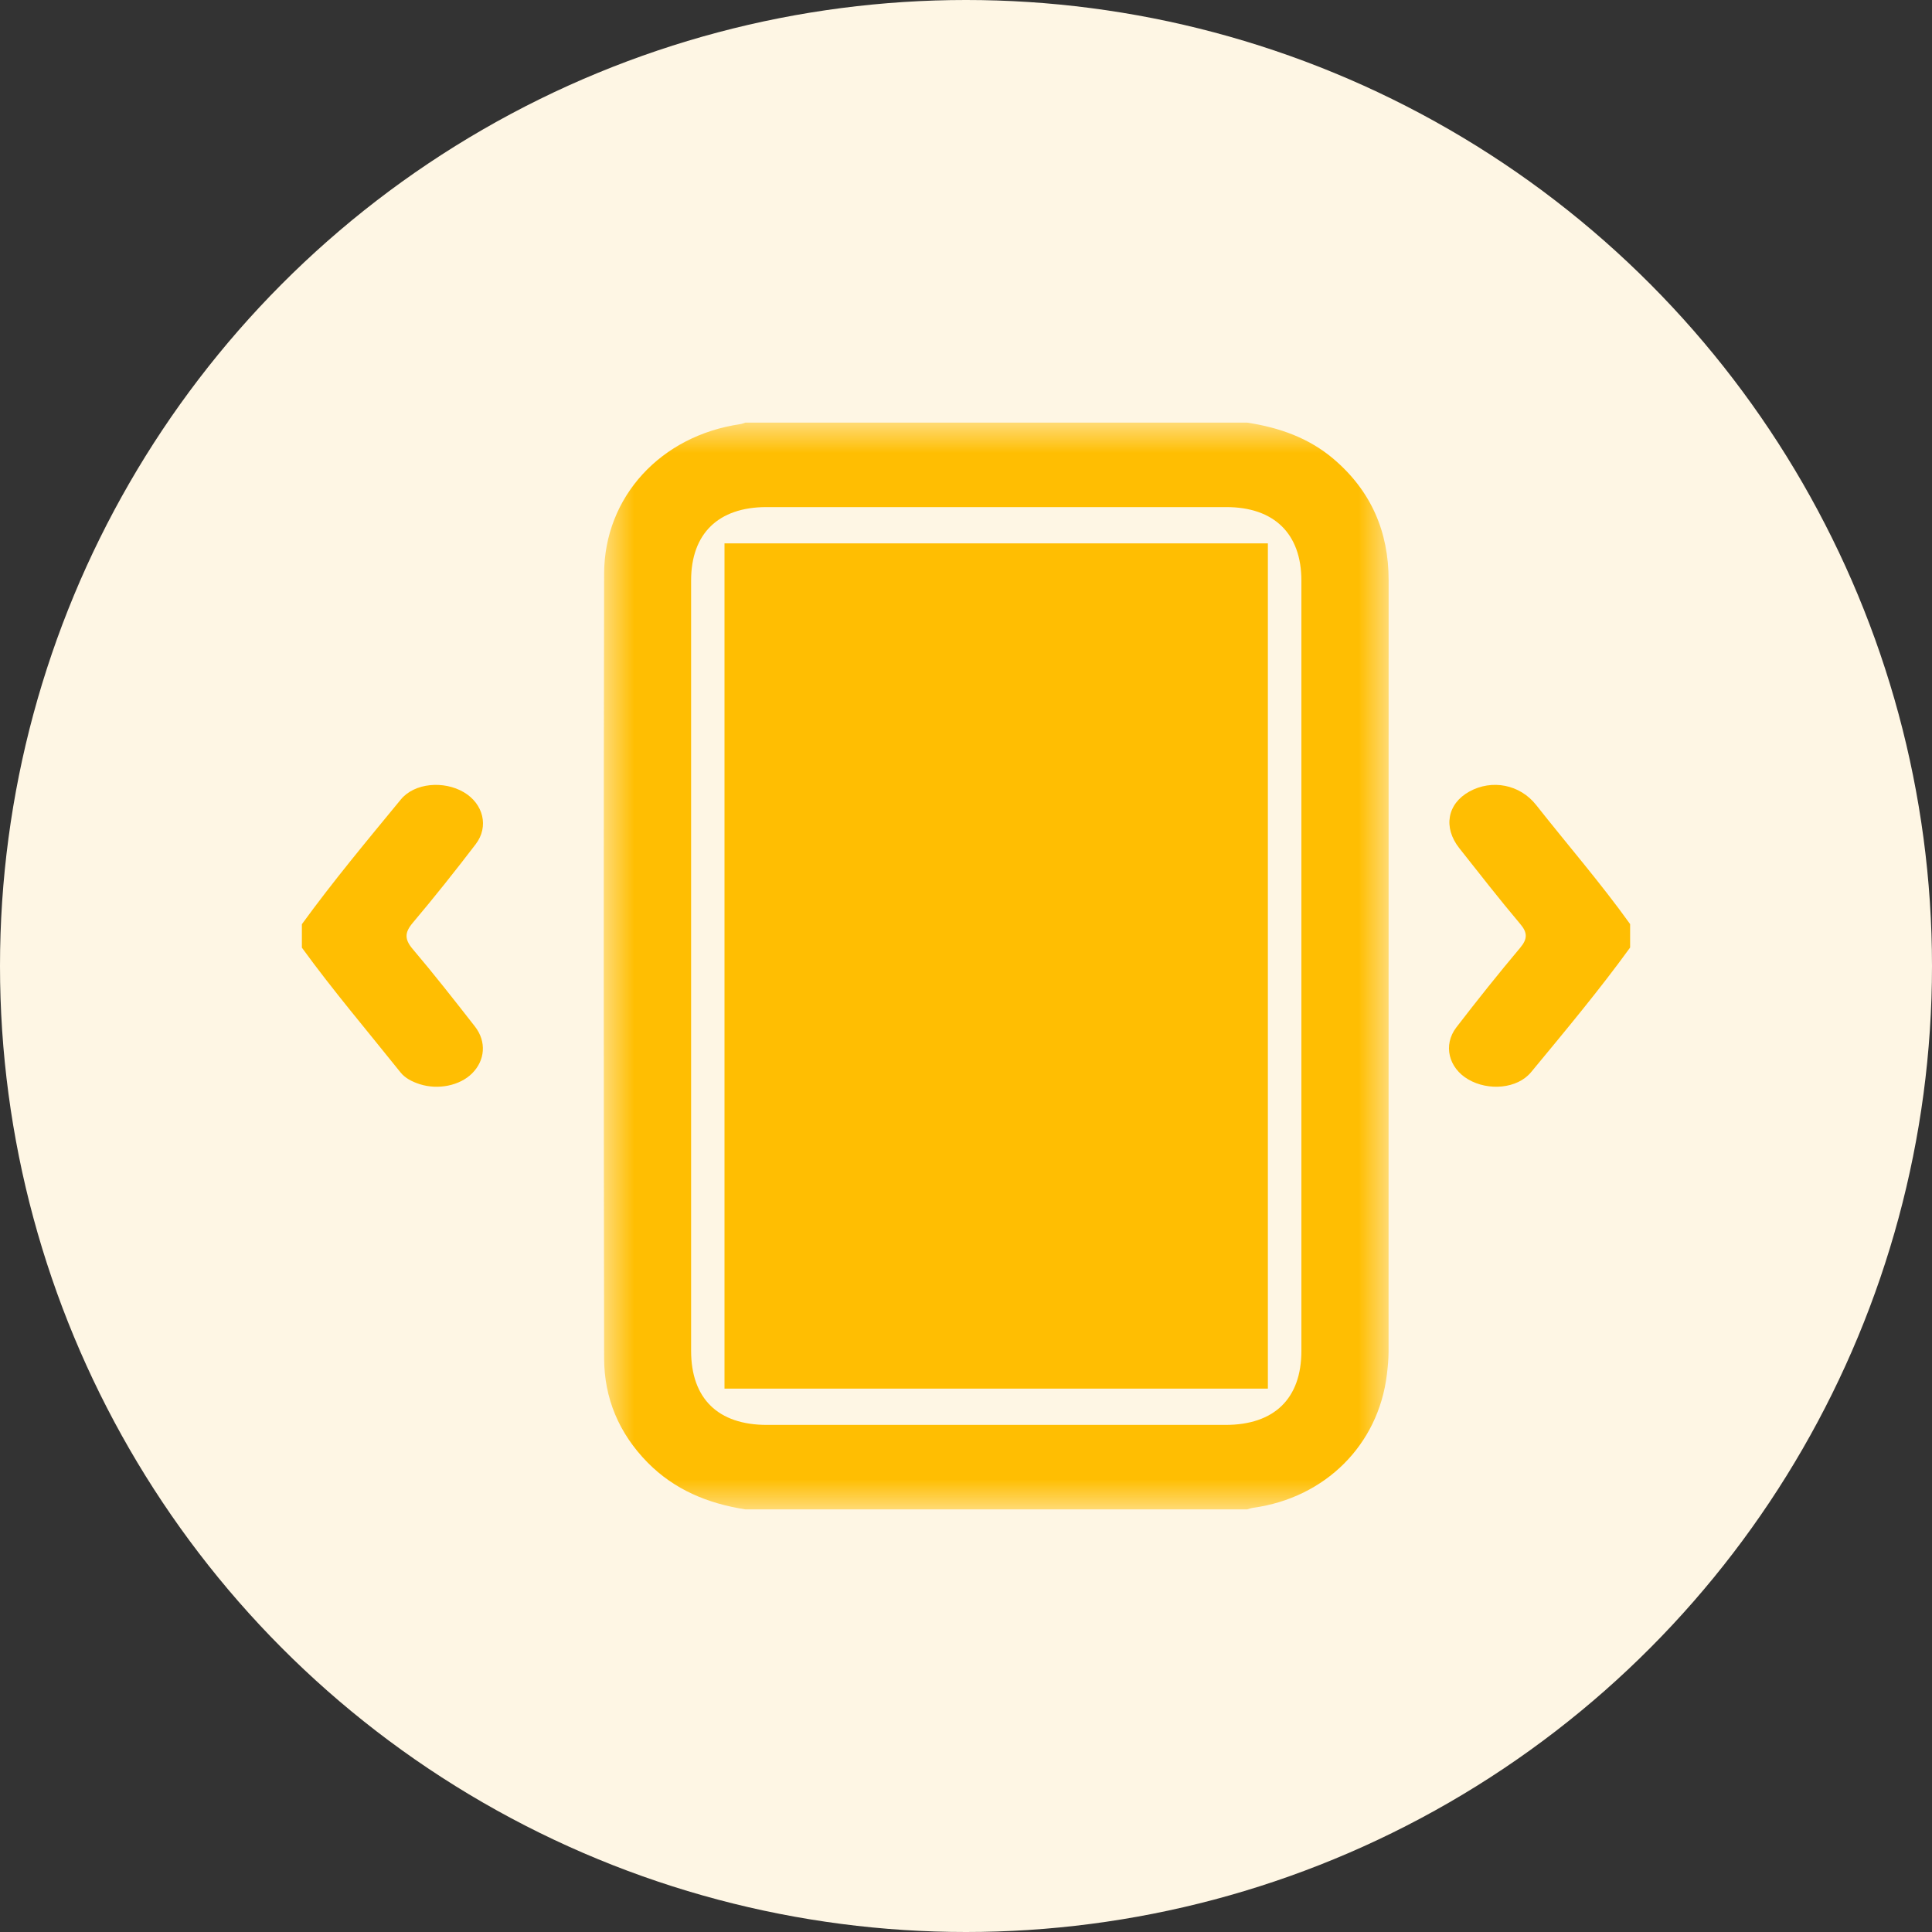 <?xml version="1.0" encoding="UTF-8"?>
<svg width="32px" height="32px" viewBox="0 0 32 32" version="1.1" xmlns="http://www.w3.org/2000/svg" xmlns:xlink="http://www.w3.org/1999/xlink">
    <rect x="0" y="0" width="32" height="32" fill="#333333" stroke="none"/>
    <title>walk through</title>
    <defs>
        <polygon id="path-1" points="0 0 13 0 13 18 0 18"></polygon>
    </defs>
    <g id="Page-1" stroke="none" stroke-width="1" fill="none" fill-rule="evenodd">
        <g id="walk-through">
            <circle id="Oval" fill="#FEF6E4" cx="16" cy="16" r="16"></circle>
            <g id="Group-9" transform="translate(5, 7)">
                <g id="Group-8">
                    <g id="Group-3" transform="translate(5, 0)">
                        <mask id="mask-2" fill="white">
                            <use xlink:href="#path-1"></use>
                        </mask>
                        <g id="Clip-2"></g>
                        <path d="M11.555,9.006 C11.555,6.876 11.556,4.745 11.555,2.615 C11.555,1.84 11.104,1.399 10.311,1.399 C7.771,1.398 5.232,1.398 2.693,1.399 C1.897,1.4 1.447,1.839 1.447,2.614 C1.446,6.867 1.447,11.121 1.447,15.374 C1.447,16.165 1.893,16.601 2.702,16.601 C5.234,16.601 7.766,16.601 10.298,16.601 C11.107,16.601 11.555,16.164 11.555,15.376 C11.556,13.252 11.555,11.129 11.555,9.006 L11.555,9.006 Z M10.658,-1.68224456e-05 C11.187,0.081 11.676,0.252 12.086,0.6 C12.712,1.132 13,1.809 13,2.609 C13,6.869 13,11.13 12.999,15.39 C12.999,15.516 12.986,15.642 12.971,15.767 C12.83,16.932 11.951,17.807 10.761,17.973 C10.726,17.977 10.692,17.991 10.658,18 L2.344,18 C1.724,17.903 1.171,17.675 0.727,17.225 C0.25,16.74 0.007,16.157 0.006,15.495 C-0.001,11.165 -0.003,6.834 0.006,2.504 C0.009,1.225 0.948,0.216 2.262,0.025 C2.29,0.021 2.317,0.008 2.344,-1.68224456e-05 L10.658,-1.68224456e-05 Z" id="Fill-1" fill="#FFBE02" mask="url(#mask-2)"></path>
                    </g>
                    <path d="M0,8.308 C0.513,7.601 1.079,6.923 1.639,6.242 C1.866,5.966 2.35,5.927 2.681,6.121 C3.005,6.311 3.103,6.691 2.878,6.984 C2.541,7.425 2.194,7.861 1.834,8.288 C1.701,8.446 1.7,8.558 1.833,8.716 C2.19,9.137 2.529,9.57 2.867,10.003 C3.062,10.254 3.034,10.565 2.819,10.779 C2.615,10.982 2.256,11.055 1.951,10.957 C1.825,10.916 1.711,10.858 1.636,10.765 C1.087,10.078 0.513,9.403 0,8.696 L0,8.308 Z" id="Fill-4" fill="#FFBE02"></path>
                    <path d="M22,8.694 C21.488,9.401 20.922,10.078 20.36,10.758 C20.132,11.035 19.651,11.073 19.318,10.878 C18.994,10.689 18.897,10.309 19.122,10.016 C19.464,9.571 19.816,9.13 20.18,8.697 C20.302,8.551 20.302,8.447 20.179,8.303 C19.832,7.891 19.503,7.469 19.171,7.049 C18.899,6.705 18.971,6.312 19.338,6.11 C19.712,5.904 20.175,5.992 20.444,6.334 C20.963,6.992 21.516,7.63 22,8.306 L22,8.694 Z" id="Fill-6" fill="#FFBE02"></path>
                </g>
                <rect id="Rectangle" fill="#FFBE02" x="7" y="2" width="9" height="14"></rect>
            </g>
        </g>
    </g>
</svg>
